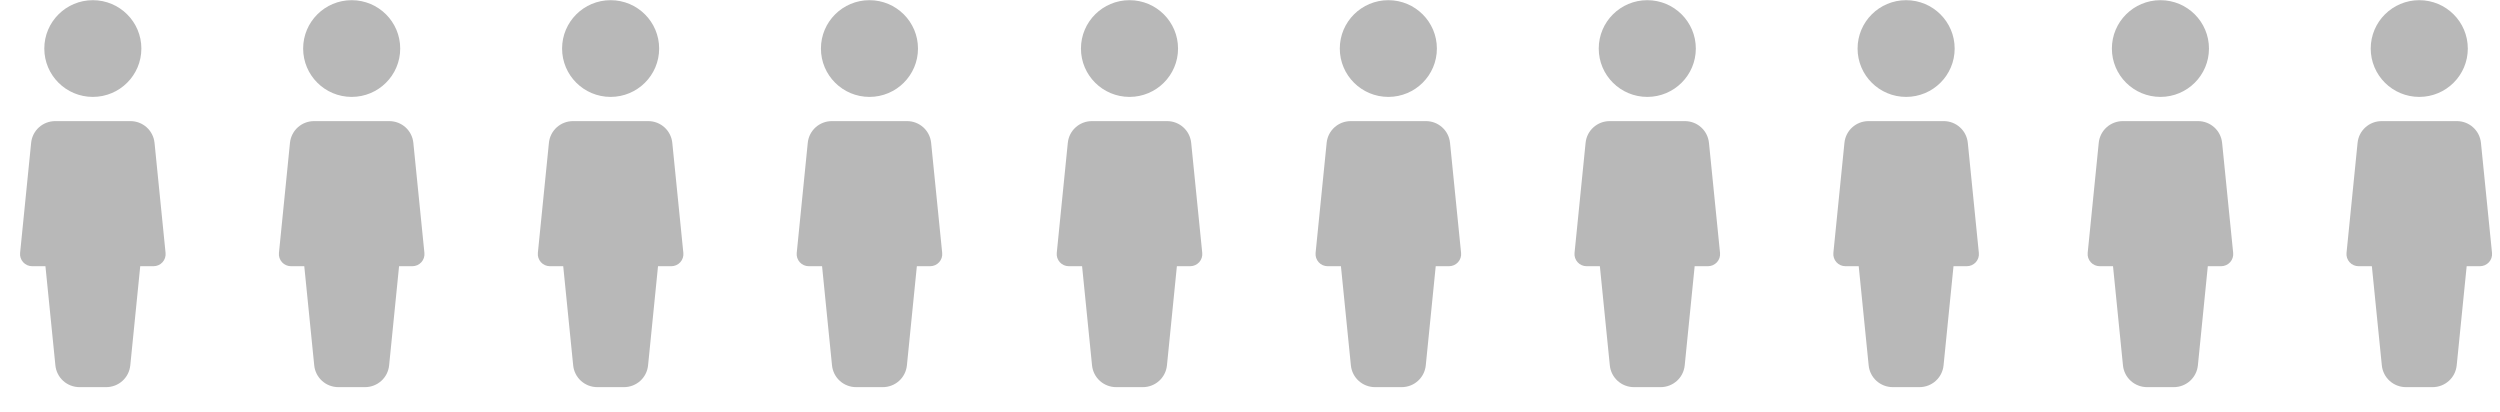 <svg width="97" height="16" viewBox="0 0 97 16" fill="none" xmlns="http://www.w3.org/2000/svg">
<path d="M3.602 3.76C4.642 3.76 5.485 2.92 5.485 1.884C5.485 0.847 4.642 0.007 3.602 0.007C2.562 0.007 1.719 0.847 1.719 1.884C1.719 2.92 2.562 3.76 3.602 3.76Z" fill="#121312" fill-opacity="0.3"/>
<path d="M6.424 9.813L5.996 5.544C5.947 5.062 5.544 4.699 5.06 4.699H2.145C1.659 4.699 1.256 5.062 1.208 5.543L0.78 9.813C0.766 9.945 0.81 10.076 0.899 10.175C0.988 10.273 1.115 10.329 1.248 10.329H1.763L2.149 14.176C2.197 14.657 2.601 15.021 3.087 15.021H4.118C4.604 15.021 5.007 14.657 5.055 14.176L5.441 10.329H5.956C6.09 10.329 6.216 10.273 6.305 10.175C6.395 10.077 6.438 9.945 6.424 9.813Z" fill="#121312" fill-opacity="0.3"/>
<path d="M13.645 3.76C14.685 3.76 15.528 2.92 15.528 1.884C15.528 0.847 14.685 0.007 13.645 0.007C12.605 0.007 11.762 0.847 11.762 1.884C11.762 2.92 12.605 3.76 13.645 3.76Z" fill="#121312" fill-opacity="0.3"/>
<path d="M16.467 9.813L16.038 5.544C15.991 5.062 15.587 4.699 15.102 4.699H12.188C11.702 4.699 11.299 5.062 11.251 5.543L10.823 9.813C10.809 9.945 10.853 10.076 10.942 10.175C11.031 10.273 11.158 10.329 11.291 10.329H11.806L12.192 14.176C12.24 14.657 12.644 15.021 13.13 15.021H14.161C14.647 15.021 15.05 14.657 15.098 14.176L15.484 10.329H15.999C16.133 10.329 16.259 10.273 16.348 10.175C16.438 10.077 16.481 9.945 16.467 9.813Z" fill="#121312" fill-opacity="0.3"/>
<path d="M23.692 3.76C24.732 3.76 25.575 2.92 25.575 1.884C25.575 0.847 24.732 0.007 23.692 0.007C22.652 0.007 21.809 0.847 21.809 1.884C21.809 2.92 22.652 3.76 23.692 3.76Z" fill="#121312" fill-opacity="0.3"/>
<path d="M26.514 9.813L26.085 5.544C26.037 5.062 25.634 4.699 25.149 4.699H22.235C21.749 4.699 21.346 5.062 21.298 5.543L20.869 9.813C20.856 9.945 20.9 10.076 20.989 10.175C21.078 10.273 21.205 10.329 21.337 10.329H21.853L22.239 14.176C22.287 14.657 22.691 15.021 23.177 15.021H24.208C24.694 15.021 25.097 14.657 25.145 14.176L25.531 10.329H26.046C26.18 10.329 26.306 10.273 26.395 10.175C26.485 10.077 26.528 9.945 26.514 9.813Z" fill="#121312" fill-opacity="0.3"/>
<path d="M33.735 3.76C34.775 3.76 35.618 2.92 35.618 1.884C35.618 0.847 34.775 0.007 33.735 0.007C32.695 0.007 31.852 0.847 31.852 1.884C31.852 2.92 32.695 3.76 33.735 3.76Z" fill="#121312" fill-opacity="0.3"/>
<path d="M36.557 9.813L36.128 5.544C36.08 5.062 35.677 4.699 35.192 4.699H32.278C31.792 4.699 31.389 5.062 31.341 5.543L30.913 9.813C30.899 9.945 30.943 10.076 31.032 10.175C31.121 10.273 31.248 10.329 31.381 10.329H31.896L32.282 14.176C32.33 14.657 32.734 15.021 33.219 15.021H34.251C34.737 15.021 35.14 14.657 35.188 14.176L35.574 10.329H36.089C36.222 10.329 36.349 10.273 36.438 10.175C36.528 10.077 36.571 9.945 36.557 9.813Z" fill="#121312" fill-opacity="0.3"/>
<path d="M43.825 3.76C44.865 3.76 45.708 2.92 45.708 1.884C45.708 0.847 44.865 0.007 43.825 0.007C42.785 0.007 41.941 0.847 41.941 1.884C41.941 2.92 42.785 3.76 43.825 3.76Z" fill="#121312" fill-opacity="0.3"/>
<path d="M46.647 9.813L46.218 5.544C46.17 5.062 45.767 4.699 45.282 4.699H42.368C41.882 4.699 41.479 5.062 41.431 5.543L41.002 9.813C40.989 9.945 41.032 10.076 41.122 10.175C41.21 10.273 41.338 10.329 41.47 10.329H41.985L42.371 14.176C42.419 14.657 42.824 15.021 43.309 15.021H44.34C44.826 15.021 45.229 14.657 45.278 14.176L45.663 10.329H46.179C46.312 10.329 46.438 10.273 46.528 10.175C46.617 10.077 46.661 9.945 46.647 9.813Z" fill="#121312" fill-opacity="0.3"/>
<path d="M53.868 3.76C54.908 3.76 55.751 2.92 55.751 1.884C55.751 0.847 54.908 0.007 53.868 0.007C52.828 0.007 51.984 0.847 51.984 1.884C51.984 2.92 52.828 3.76 53.868 3.76Z" fill="#121312" fill-opacity="0.3"/>
<path d="M56.69 9.813L56.261 5.544C56.213 5.062 55.81 4.699 55.325 4.699H52.411C51.925 4.699 51.522 5.062 51.474 5.543L51.045 9.813C51.032 9.945 51.075 10.076 51.165 10.175C51.253 10.273 51.38 10.329 51.513 10.329H52.028L52.414 14.176C52.462 14.657 52.867 15.021 53.352 15.021H54.383C54.869 15.021 55.272 14.657 55.32 14.176L55.706 10.329H56.222C56.355 10.329 56.481 10.273 56.571 10.175C56.66 10.077 56.704 9.945 56.69 9.813Z" fill="#121312" fill-opacity="0.3"/>
<path d="M63.915 3.76C64.955 3.76 65.798 2.92 65.798 1.884C65.798 0.847 64.955 0.007 63.915 0.007C62.874 0.007 62.031 0.847 62.031 1.884C62.031 2.92 62.874 3.76 63.915 3.76Z" fill="#121312" fill-opacity="0.3"/>
<path d="M66.737 9.813L66.308 5.544C66.26 5.062 65.857 4.699 65.372 4.699H62.458C61.972 4.699 61.569 5.062 61.521 5.543L61.092 9.813C61.079 9.945 61.122 10.076 61.212 10.175C61.3 10.273 61.427 10.329 61.56 10.329H62.075L62.461 14.176C62.509 14.657 62.913 15.021 63.399 15.021H64.43C64.916 15.021 65.319 14.657 65.367 14.176L65.753 10.329H66.269C66.402 10.329 66.528 10.273 66.618 10.175C66.707 10.077 66.751 9.945 66.737 9.813Z" fill="#121312" fill-opacity="0.3"/>
<path d="M73.957 3.76C74.998 3.76 75.841 2.92 75.841 1.884C75.841 0.847 74.998 0.007 73.957 0.007C72.917 0.007 72.074 0.847 72.074 1.884C72.074 2.92 72.917 3.76 73.957 3.76Z" fill="#121312" fill-opacity="0.3"/>
<path d="M76.779 9.813L76.351 5.544C76.303 5.062 75.9 4.699 75.415 4.699H72.501C72.015 4.699 71.612 5.062 71.564 5.543L71.135 9.813C71.122 9.945 71.165 10.076 71.255 10.175C71.343 10.273 71.47 10.329 71.603 10.329H72.118L72.504 14.176C72.552 14.657 72.956 15.021 73.442 15.021H74.473C74.959 15.021 75.362 14.657 75.41 14.176L75.796 10.329H76.311C76.445 10.329 76.571 10.273 76.661 10.175C76.75 10.077 76.794 9.945 76.779 9.813Z" fill="#121312" fill-opacity="0.3"/>
<path d="M83.825 3.76C84.865 3.76 85.708 2.92 85.708 1.884C85.708 0.847 84.865 0.007 83.825 0.007C82.785 0.007 81.941 0.847 81.941 1.884C81.941 2.92 82.785 3.76 83.825 3.76Z" fill="#121312" fill-opacity="0.3"/>
<path d="M86.647 9.813L86.218 5.544C86.17 5.062 85.767 4.699 85.282 4.699H82.368C81.882 4.699 81.479 5.062 81.431 5.543L81.002 9.813C80.989 9.945 81.032 10.076 81.122 10.175C81.21 10.273 81.338 10.329 81.47 10.329H81.985L82.371 14.176C82.419 14.657 82.823 15.021 83.309 15.021H84.341C84.826 15.021 85.229 14.657 85.278 14.176L85.663 10.329H86.179C86.312 10.329 86.439 10.273 86.528 10.175C86.617 10.077 86.661 9.945 86.647 9.813Z" fill="#121312" fill-opacity="0.3"/>
<path d="M93.868 3.76C94.908 3.76 95.751 2.92 95.751 1.884C95.751 0.847 94.908 0.007 93.868 0.007C92.828 0.007 91.984 0.847 91.984 1.884C91.984 2.92 92.828 3.76 93.868 3.76Z" fill="#121312" fill-opacity="0.3"/>
<path d="M96.69 9.813L96.261 5.544C96.213 5.062 95.81 4.699 95.325 4.699H92.411C91.925 4.699 91.522 5.062 91.474 5.543L91.045 9.813C91.032 9.945 91.075 10.076 91.165 10.175C91.253 10.273 91.38 10.329 91.513 10.329H92.028L92.415 14.176C92.463 14.657 92.867 15.021 93.352 15.021H94.383C94.869 15.021 95.272 14.657 95.32 14.176L95.707 10.329H96.222C96.355 10.329 96.481 10.273 96.571 10.175C96.66 10.077 96.704 9.945 96.69 9.813Z" fill="#121312" fill-opacity="0.3"/>
</svg>
